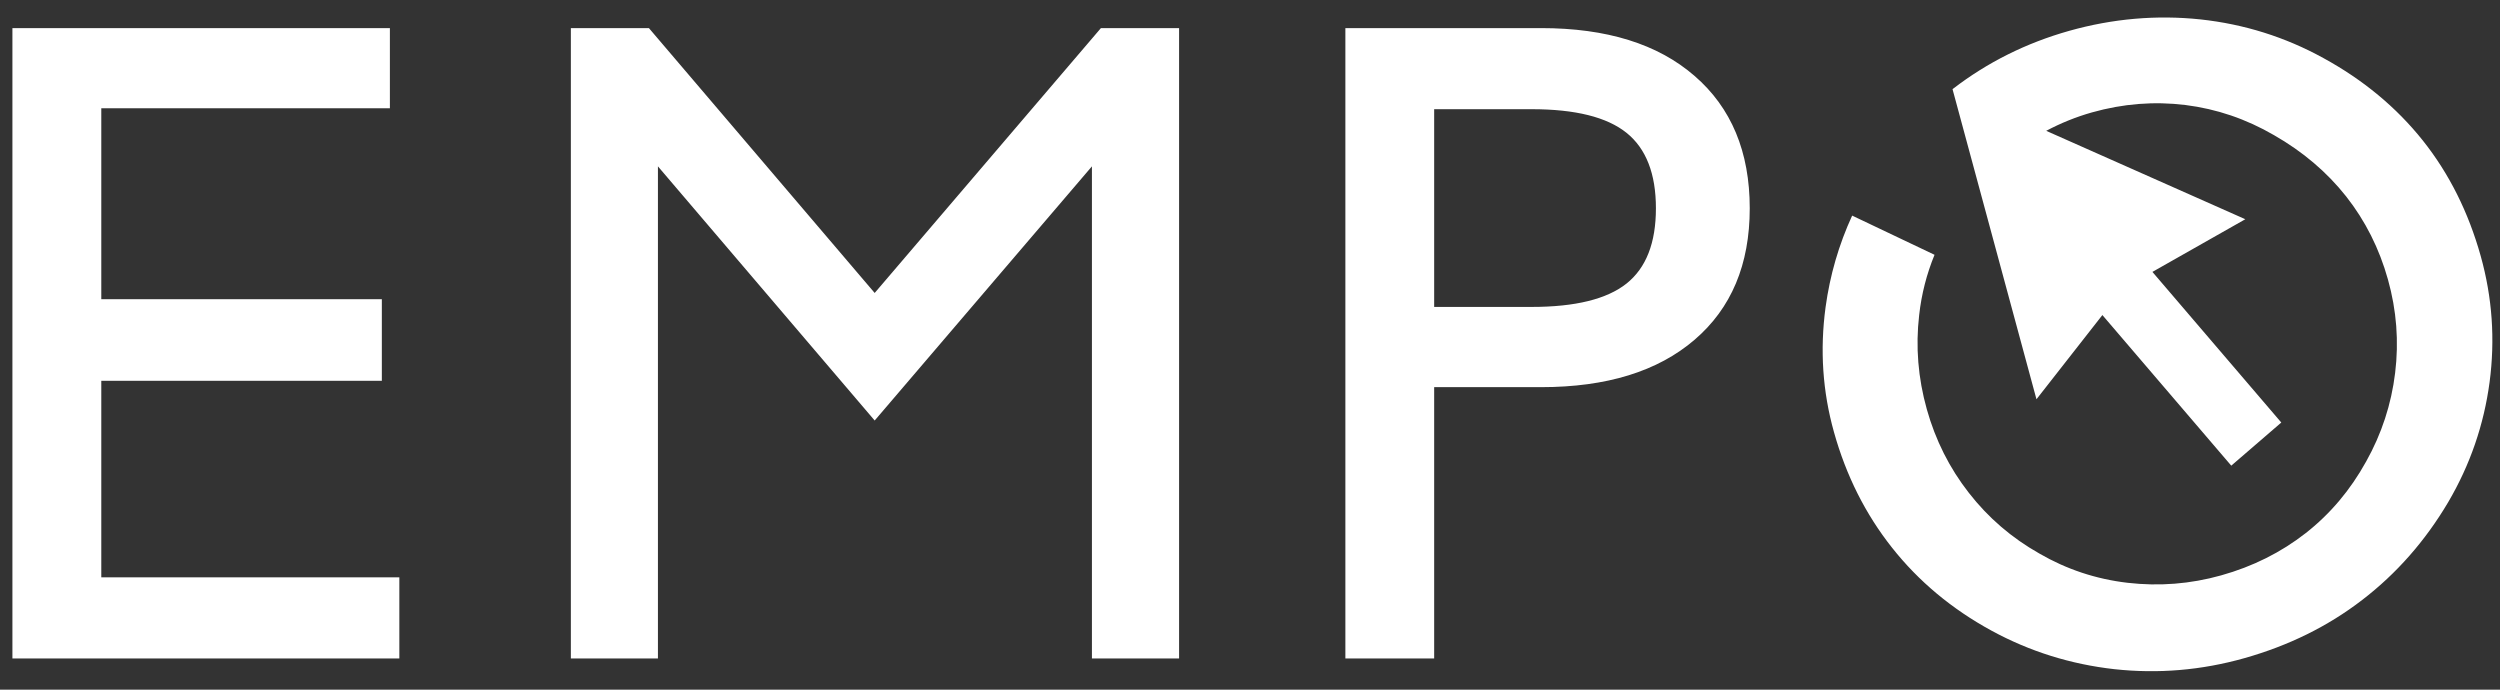 <?xml version="1.0" encoding="utf-8"?>
<!DOCTYPE svg PUBLIC "-//W3C//DTD SVG 1.1//EN" "http://www.w3.org/Graphics/SVG/1.1/DTD/svg11.dtd">
<svg version="1.1" baseProfile="full"
 xmlns="http://www.w3.org/2000/svg"
 xmlns:xlink="http://www.w3.org/1999/xlink"
 xmlns:ev="http://www.w3.org/2001/xml-events" 
  height="24px" 
  width="87px" 
>
<rect width="100%" height="100%" fill="#333333" stroke="none"/>
<path fill="rgb( 255, 255, 255 )"
 d="M86.638,13.296 C86.441,14.779 85.961,16.174 85.2,17.471 C84.4,18.824 83.4,19.961 82.201,20.881 C81.005,21.801 79.639,22.471 78.105,22.904 C76.611,23.326 75.101,23.453 73.578,23.287 C72.058,23.116 70.632,22.67 69.305,21.947 C67.925,21.195 66.771,20.232 65.845,19.062 C64.917,17.891 64.244,16.549 63.822,15.037 C63.427,13.63 63.329,12.179 63.53,10.689 C63.682,9.578 63.989,8.518 64.455,7.503 C64.455,7.503 67.322,8.867 67.322,8.867 C67.05,9.531 66.868,10.23 66.787,10.964 C66.659,12.06 66.748,13.154 67.053,14.242 C67.355,15.32 67.843,16.29 68.517,17.152 C69.19,18.017 70.007,18.719 70.97,19.263 C71.914,19.81 72.935,20.152 74.037,20.281 C75.138,20.408 76.224,20.324 77.296,20.023 C78.403,19.713 79.382,19.222 80.238,18.553 C81.094,17.883 81.795,17.05 82.341,16.062 C82.882,15.096 83.219,14.066 83.351,12.974 C83.484,11.884 83.402,10.801 83.1,9.724 C82.799,8.648 82.314,7.685 81.647,6.837 C80.976,5.988 80.139,5.277 79.135,4.703 C78.166,4.14 77.138,3.79 76.051,3.654 C74.965,3.521 73.879,3.607 72.799,3.912 C72.241,4.07 71.713,4.285 71.208,4.553 C71.208,4.553 78.137,7.629 78.137,7.629 C78.137,7.629 74.904,9.462 74.904,9.462 C74.904,9.462 79.389,14.704 79.389,14.704 C79.389,14.704 77.648,16.205 77.648,16.205 C77.648,16.205 73.163,10.964 73.163,10.964 C73.163,10.964 70.869,13.894 70.869,13.894 C70.869,13.894 67.948,3.103 67.948,3.103 C67.954,3.099 67.956,3.096 67.962,3.092 C69.163,2.168 70.511,1.496 72.005,1.074 C73.529,0.646 75.048,0.515 76.574,0.675 C78.094,0.84 79.522,1.287 80.851,2.019 C82.242,2.779 83.396,3.738 84.313,4.888 C85.231,6.041 85.902,7.386 86.33,8.914 C86.731,10.351 86.834,11.813 86.638,13.296 ZM53.63,13.473 C53.63,13.473 49.909,13.473 49.909,13.473 C49.909,13.473 49.909,22.914 49.909,22.914 C49.909,22.914 46.819,22.914 46.819,22.914 C46.819,22.914 46.819,0.978 46.819,0.978 C46.819,0.978 53.63,0.978 53.63,0.978 C55.91,0.978 57.69,1.529 58.969,2.64 C60.251,3.748 60.891,5.285 60.891,7.248 C60.891,9.204 60.251,10.728 58.969,11.826 C57.69,12.923 55.91,13.473 53.63,13.473 ZM56.604,4.623 C55.92,4.074 54.82,3.8 53.301,3.8 C53.301,3.8 49.909,3.8 49.909,3.8 C49.909,3.8 49.909,10.681 49.909,10.681 C49.909,10.681 53.301,10.681 53.301,10.681 C54.82,10.681 55.92,10.41 56.604,9.867 C57.286,9.322 57.626,8.453 57.626,7.248 C57.626,6.049 57.286,5.172 56.604,4.623 ZM37.999,5.789 C37.999,5.789 30.439,14.634 30.439,14.634 C30.439,14.634 22.896,5.789 22.896,5.789 C22.896,5.789 22.896,22.914 22.896,22.914 C22.896,22.914 19.866,22.914 19.866,22.914 C19.866,22.914 19.866,0.978 19.866,0.978 C19.866,0.978 22.582,0.978 22.582,0.978 C22.582,0.978 30.439,10.195 30.439,10.195 C30.439,10.195 38.312,0.978 38.312,0.978 C38.312,0.978 41.032,0.978 41.032,0.978 C41.032,0.978 41.032,22.914 41.032,22.914 C41.032,22.914 37.999,22.914 37.999,22.914 C37.999,22.914 37.999,5.789 37.999,5.789 ZM0.432,0.978 C0.432,0.978 13.568,0.978 13.568,0.978 C13.568,0.978 13.568,3.767 13.568,3.767 C13.568,3.767 3.525,3.767 3.525,3.767 C3.525,3.767 3.525,10.413 3.525,10.413 C3.525,10.413 13.288,10.413 13.288,10.413 C13.288,10.413 13.288,13.251 13.288,13.251 C13.288,13.251 3.525,13.251 3.525,13.251 C3.525,13.251 3.525,20.092 3.525,20.092 C3.525,20.092 13.897,20.092 13.897,20.092 C13.897,20.092 13.897,22.914 13.897,22.914 C13.897,22.914 0.432,22.914 0.432,22.914 C0.432,22.914 0.432,0.978 0.432,0.978 Z "/>
</svg>
